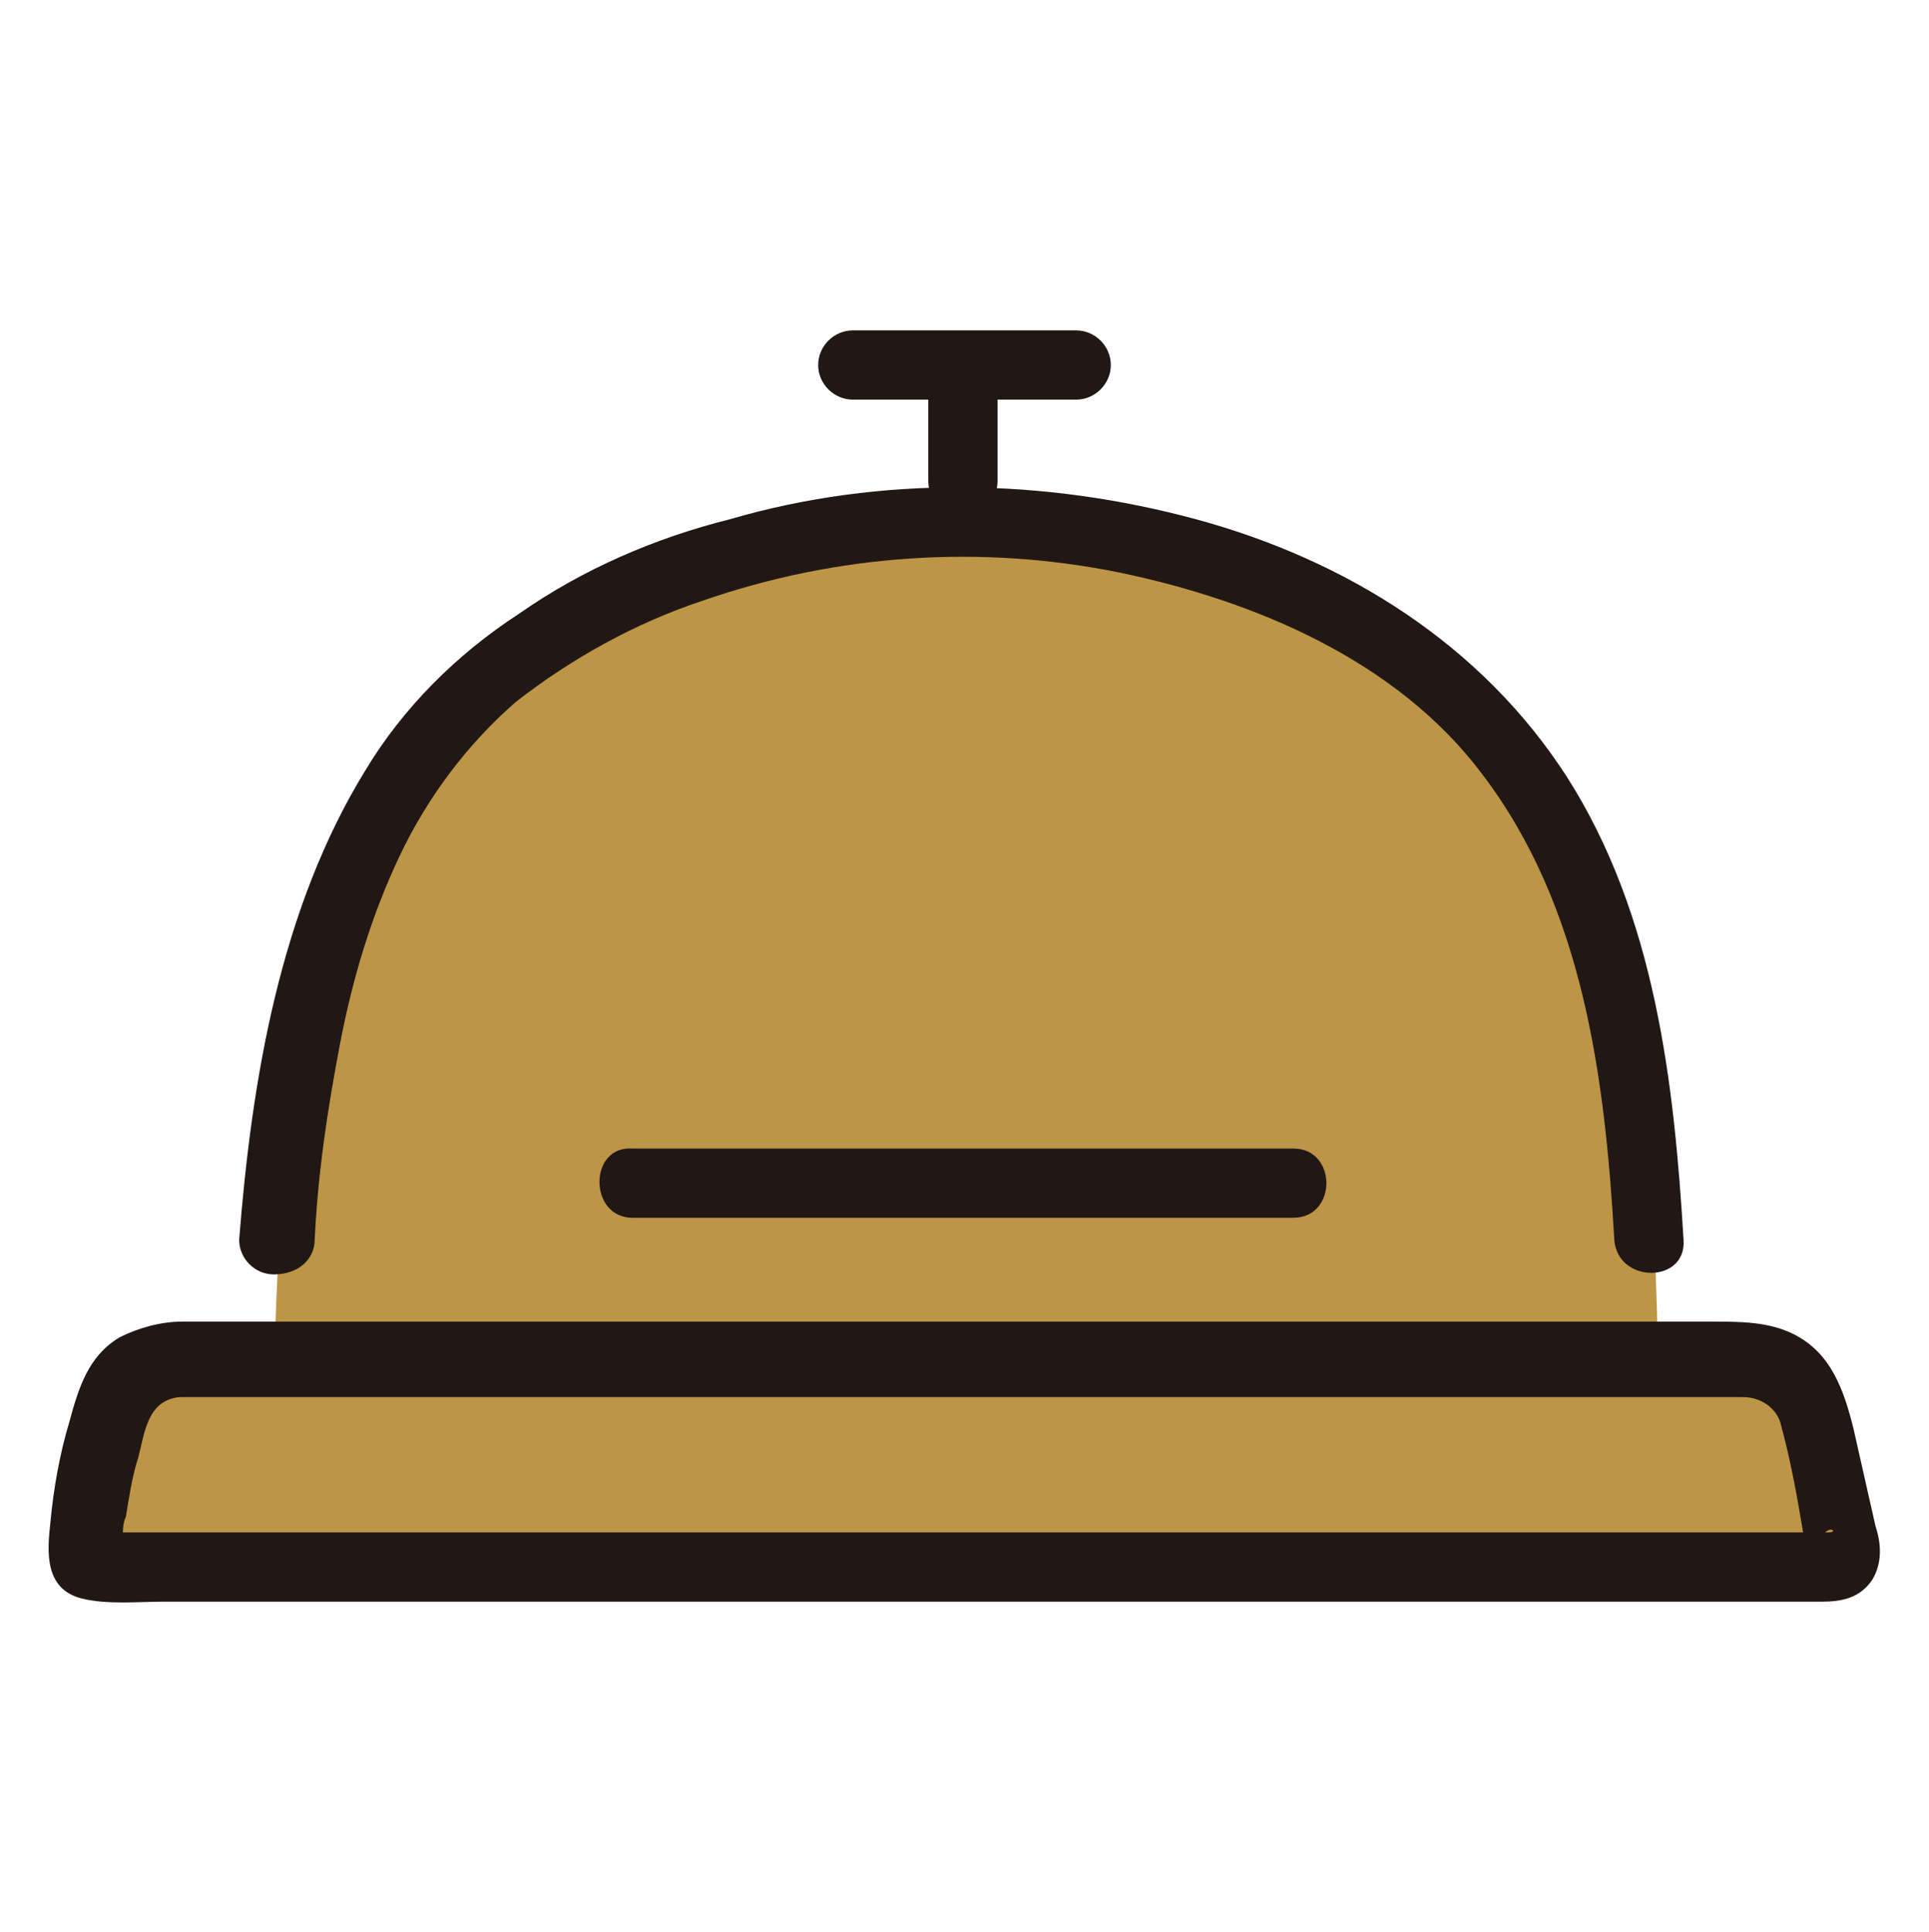 <?xml version="1.0" encoding="utf-8"?>
<!-- Generator: Adobe Illustrator 27.9.2, SVG Export Plug-In . SVG Version: 6.00 Build 0)  -->
<svg version="1.1" id="katman_1" xmlns="http://www.w3.org/2000/svg" xmlns:xlink="http://www.w3.org/1999/xlink" x="0px" y="0px"
	 viewBox="0 0 61.3 61.4" style="enable-background:new 0 0 61.3 61.4;" xml:space="preserve">
<style type="text/css">
	.st0{fill:#BC9546;}
	.st1{fill:#211715;}
</style>
<path class="st0" d="M50.9,29.3C50,26.5,48.4,24,46.3,22c-3.3-2.9-7.6-4.6-12.3-5.2c-1.1-0.1-2.2-0.2-3.3-0.2
	c-1.1,0-2.2,0.1-3.3,0.2c-4.7,0.6-9,2.2-12.3,5.2c-2.3,2.1-4.3,6.2-5,9.3c-0.9,4.1-1.2,5.5-1.4,12.4h44c-0.1-6.1-0.4-8.7-1.3-12.9
	C51.2,30.3,51,29.8,50.9,29.3z"/>
<path class="st1" d="M27.1,12.7h7.1c0.6,0,1.1-0.5,1.1-1.1c0-0.6-0.5-1.1-1.1-1.1h-7.1c-0.6,0-1.1,0.5-1.1,1.1
	C26,12.2,26.5,12.7,27.1,12.7z"/>
<path class="st1" d="M29.5,12v3.3c0,0.6,0.5,1.1,1.1,1.1c0.6,0,1.1-0.5,1.1-1.1l0,0V12c0-0.6-0.5-1.1-1.1-1.1
	C30,10.9,29.5,11.4,29.5,12z"/>
<path class="st1" d="M10,39.4c0.1-2.1,0.4-4.1,0.8-6.2c0.4-2.1,1-4.1,1.9-6c0.9-1.9,2.2-3.6,3.7-4.9c1.8-1.4,3.8-2.5,5.9-3.2
	c4.3-1.5,8.9-1.8,13.3-0.9c4.3,0.9,8.8,2.8,11.5,6.4c3.2,4.2,3.9,9.6,4.2,14.8c0.1,1.4,2.3,1.4,2.2,0c-0.3-5-0.9-10.3-3.7-14.7
	c-2.7-4.2-7-6.9-11.8-8.2c-4.8-1.3-10-1.4-14.8,0c-2.4,0.6-4.7,1.6-6.7,3c-2,1.3-3.7,3-4.9,5c-2.7,4.4-3.6,9.8-4,14.9
	c0,0.6,0.5,1.1,1.1,1.1C9.5,40.5,10,40,10,39.4L10,39.4z"/>
<path class="st1" d="M20.1,38.7h21c1.4,0,1.4-2.2,0-2.2h-21C18.7,36.4,18.7,38.7,20.1,38.7z"/>
<path class="st0" d="M5.2,49.8c-1,0-1.8,0-2.2,0c-0.2,0-0.3-0.1-0.3-0.3c0,0,0,0,0,0c0.1-1.6,0.4-3.2,0.9-4.8
	c0.3-0.9,1.1-1.5,2.1-1.5h49.8c1,0,1.9,0.7,2.1,1.7l0.9,4.3c0.1,0.2,0,0.3-0.1,0.5c-0.1,0.1-0.1,0.1-0.2,0.1
	C52.7,49.8,15.4,49.8,5.2,49.8z"/>
<path class="st1" d="M5.2,48.7c-0.4,0-0.9,0-1.3,0H3.4H3.2c-0.2,0-0.1,0,0.2,0.1l0.4,0.4c0.2,0.3,0.1,0.2,0.1,0c0-0.1,0-0.2,0-0.3
	c0-0.2,0-0.5,0.1-0.7c0.1-0.6,0.2-1.3,0.4-1.9c0.2-0.8,0.3-1.8,1.3-1.9c0.2,0,0.3,0,0.5,0h46.5c0.9,0,1.8,0,2.7,0
	c0.6,0,1.1,0.4,1.2,0.9c0.3,1.1,0.5,2.2,0.7,3.4c0.1,0.3,0.2,0.6,0.2,0.9l0.2-0.6l-0.1,0.1l0.4-0.4c0.2-0.2,0.4,0,0.1,0
	c-0.1,0-0.2,0-0.3,0h-2h-4l-11.1,0c-8.5,0-17,0-25.5,0C11.8,48.7,8.5,48.7,5.2,48.7c-1.4,0-1.4,2.2,0,2.2c4.2,0,8.3,0,12.5,0
	c5.8,0,11.6,0,17.3,0c5.3,0,10.6,0,15.8,0c1.8,0,3.6,0,5.4,0h1.7c0.6,0,1.2-0.1,1.6-0.7c0.3-0.5,0.3-1.1,0.1-1.7l-0.7-3.1
	c-0.3-1.2-0.7-2.4-1.9-3c-0.8-0.4-1.7-0.4-2.6-0.4H8c-0.7,0-1.5,0-2.2,0c-0.7,0-1.4,0.2-2,0.5c-1,0.6-1.3,1.6-1.6,2.7
	c-0.3,1-0.5,2.1-0.6,3.2c-0.1,0.9-0.2,2.1,1,2.4c0.8,0.2,1.8,0.1,2.6,0.1C6.6,50.9,6.6,48.7,5.2,48.7z"/>
</svg>
